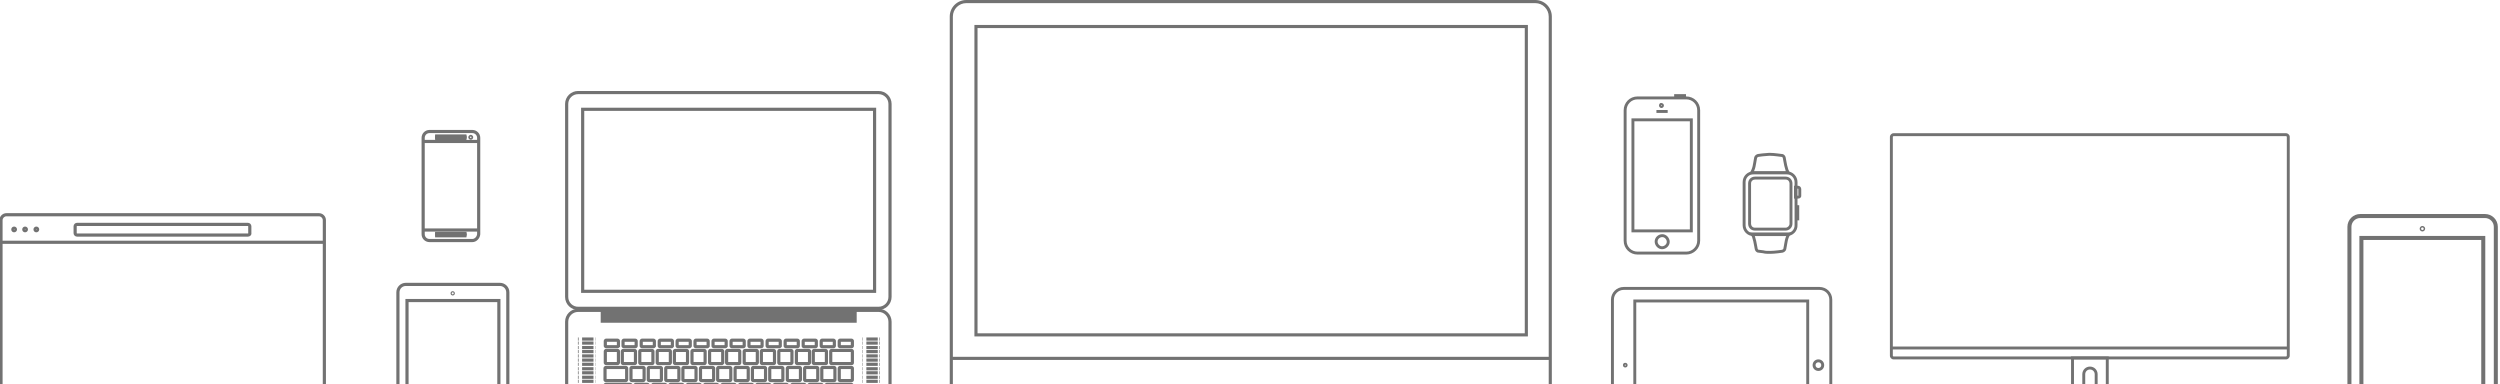 <svg width="800" height="123" viewBox="0 0 800 123" fill="none" xmlns="http://www.w3.org/2000/svg">
<g clip-path="url(#clip0)">
<path fill-rule="evenodd" clip-rule="evenodd" d="M309.219 1C306.861 1 304.919 2.902 304.919 5.3V127.234C304.919 129.591 306.821 131.533 309.219 131.533H491.335C493.743 131.533 495.67 129.539 495.589 127.298L495.589 127.289V5.3C495.589 2.942 493.686 1 491.289 1H309.219ZM303.919 5.3C303.919 2.344 306.315 0 309.219 0H491.289C494.245 0 496.589 2.396 496.589 5.3V127.271C496.686 130.103 494.277 132.533 491.335 132.533H309.219C306.263 132.533 303.919 130.137 303.919 127.234V5.3Z" fill="#727272"/>
<path fill-rule="evenodd" clip-rule="evenodd" d="M495.996 115.18H304.65V114.18H495.996V115.18Z" fill="#727272"/>
<path fill-rule="evenodd" clip-rule="evenodd" d="M311.811 7.984H488.927V107.657H311.811V7.984ZM312.811 8.984V106.657H487.927V8.984H312.811Z" fill="#727272"/>
<path fill-rule="evenodd" clip-rule="evenodd" d="M524.011 31.797C522.014 31.797 520.509 33.38 520.509 35.299V77.02C520.509 79.017 522.092 80.522 524.011 80.522H539.61C541.521 80.522 543.112 78.931 543.112 77.02V35.299C543.112 33.302 541.528 31.797 539.61 31.797H524.011ZM519.574 35.299C519.574 32.879 521.484 30.863 524.011 30.863H539.61C542.03 30.863 544.046 32.772 544.046 35.299V77.02C544.046 79.447 542.037 81.456 539.61 81.456H524.011C521.591 81.456 519.574 79.547 519.574 77.02V35.299Z" fill="#727272"/>
<path fill-rule="evenodd" clip-rule="evenodd" d="M522.067 37.878H541.692V74.349H522.067V37.878ZM523.001 38.812V73.415H540.758V38.812H523.001Z" fill="#727272"/>
<path fill-rule="evenodd" clip-rule="evenodd" d="M529.497 77.297C529.497 76.009 530.598 74.938 531.949 74.938C533.25 74.938 534.308 76.145 534.308 77.389C534.308 78.691 533.101 79.749 531.856 79.749C530.555 79.749 529.497 78.541 529.497 77.297ZM531.949 75.872C531.084 75.872 530.431 76.554 530.431 77.297C530.431 78.083 531.127 78.814 531.856 78.814C532.643 78.814 533.374 78.119 533.374 77.389C533.374 76.603 532.678 75.872 531.949 75.872Z" fill="#727272"/>
<path fill-rule="evenodd" clip-rule="evenodd" d="M533.656 36.135H530.056V35.201H533.656V36.135Z" fill="#727272"/>
<path fill-rule="evenodd" clip-rule="evenodd" d="M531.848 33.008C531.758 32.96 531.652 32.933 531.536 32.94C531.355 32.95 531.217 33.039 531.128 33.128C530.956 33.3 530.882 33.547 530.882 33.776C530.882 34.03 531.008 34.229 531.144 34.352C531.274 34.47 531.462 34.566 531.672 34.566C531.921 34.566 532.114 34.42 532.216 34.319C532.317 34.218 532.462 34.025 532.462 33.776C532.462 33.521 532.335 33.323 532.2 33.199C532.107 33.116 531.986 33.043 531.848 33.008ZM531.815 33.756C531.812 33.761 531.807 33.768 531.801 33.776C531.797 33.78 531.793 33.784 531.789 33.789C531.771 33.807 531.732 33.838 531.672 33.857C531.648 33.865 531.621 33.87 531.59 33.872C531.579 33.873 531.567 33.873 531.556 33.872C531.543 33.854 531.528 33.822 531.528 33.776C531.528 33.711 531.548 33.672 531.551 33.666C531.553 33.663 531.554 33.66 531.555 33.659C531.557 33.658 531.559 33.657 531.562 33.655C531.569 33.652 531.607 33.632 531.672 33.632C531.713 33.632 531.738 33.641 531.748 33.645C531.759 33.65 531.767 33.656 531.773 33.661C531.781 33.668 531.809 33.699 531.815 33.756ZM531.819 33.746C531.819 33.746 531.819 33.747 531.818 33.749C531.819 33.747 531.819 33.746 531.819 33.746ZM531.557 33.657C531.557 33.657 531.557 33.657 531.556 33.658L531.557 33.657ZM531.554 33.66C531.553 33.66 531.553 33.66 531.553 33.66L531.554 33.66Z" fill="#727272"/>
<path fill-rule="evenodd" clip-rule="evenodd" d="M539.518 31.058H535.733V30.124H539.518V31.058Z" fill="#727272"/>
<path fill-rule="evenodd" clip-rule="evenodd" d="M519.58 92.763C517.853 92.763 516.447 94.17 516.447 95.896V137.895C516.447 139.621 517.853 141.028 519.58 141.028H582.254C583.981 141.028 585.387 139.621 585.387 137.895V95.896C585.387 94.089 583.947 92.763 582.254 92.763H519.58ZM515.513 95.896C515.513 93.654 517.337 91.829 519.58 91.829H582.254C584.439 91.829 586.321 93.55 586.321 95.896V137.895C586.321 140.137 584.497 141.962 582.254 141.962H519.58C517.337 141.962 515.513 140.137 515.513 137.895V95.896Z" fill="#727272"/>
<path fill-rule="evenodd" clip-rule="evenodd" d="M522.667 95.845H578.937V137.808H522.667V95.845ZM523.601 96.779V136.874H578.003V96.779H523.601Z" fill="#727272"/>
<path fill-rule="evenodd" clip-rule="evenodd" d="M580.034 116.849C580.034 115.807 580.843 114.998 581.885 114.998C582.928 114.998 583.737 115.807 583.737 116.849C583.737 117.892 582.928 118.701 581.885 118.701C580.843 118.701 580.034 117.892 580.034 116.849ZM581.885 115.932C581.359 115.932 580.968 116.323 580.968 116.849C580.968 117.376 581.359 117.767 581.885 117.767C582.412 117.767 582.803 117.376 582.803 116.849C582.803 116.323 582.412 115.932 581.885 115.932Z" fill="#727272"/>
<path fill-rule="evenodd" clip-rule="evenodd" d="M519.511 116.334C519.688 116.132 519.932 116.105 520.088 116.105C520.252 116.105 520.461 116.147 520.626 116.311C520.79 116.476 520.832 116.685 520.832 116.849C520.832 117.014 520.79 117.223 520.626 117.387C520.461 117.552 520.252 117.593 520.088 117.593C519.923 117.593 519.714 117.552 519.55 117.387C519.385 117.223 519.344 117.014 519.344 116.849C519.344 116.749 519.348 116.52 519.511 116.334ZM520.275 116.838C520.27 116.816 520.255 116.772 520.21 116.727C520.155 116.672 520.102 116.662 520.088 116.66C520.088 116.66 520.088 116.66 520.088 116.66M520.088 116.66C520.074 116.662 520.02 116.672 519.965 116.727C519.91 116.782 519.9 116.835 519.898 116.849C519.9 116.863 519.91 116.917 519.965 116.972C520.012 117.019 520.058 117.033 520.079 117.038C520.081 117.037 520.084 117.036 520.087 117.035C520.087 117.035 520.087 117.035 520.088 117.035C520.118 117.026 520.169 117.001 520.214 116.949C520.248 116.911 520.264 116.873 520.272 116.849C520.273 116.845 520.274 116.841 520.275 116.838" fill="#727272"/>
<path fill-rule="evenodd" clip-rule="evenodd" d="M561.117 55.75C559.75 55.75 558.584 56.842 558.584 58.282V72.082C558.584 73.449 559.676 74.615 561.117 74.615H571.732C573.187 74.615 574.342 73.44 574.265 72.015L574.265 72.002V58.282C574.265 56.916 573.172 55.75 571.732 55.75H561.117ZM557.65 58.282C557.65 56.308 559.253 54.816 561.117 54.816H571.732C573.707 54.816 575.199 56.419 575.199 58.282V71.978C575.299 73.961 573.688 75.549 571.732 75.549H561.117C559.142 75.549 557.65 73.946 557.65 72.082V58.282Z" fill="#727272"/>
<path fill-rule="evenodd" clip-rule="evenodd" d="M561.578 57.457C560.897 57.457 560.338 57.957 560.338 58.698V71.62C560.338 72.302 560.837 72.861 561.578 72.861H571.409C572.066 72.861 572.649 72.248 572.649 71.62V58.698C572.649 58.016 572.15 57.457 571.409 57.457H561.578ZM559.404 58.698C559.404 57.408 560.414 56.523 561.578 56.523H571.409C572.699 56.523 573.583 57.534 573.583 58.698V71.62C573.583 72.747 572.598 73.795 571.409 73.795H561.578C560.289 73.795 559.404 72.785 559.404 71.62V58.698Z" fill="#727272"/>
<path fill-rule="evenodd" clip-rule="evenodd" d="M574.819 70.513V65.667H575.753V70.513H574.819Z" fill="#727272"/>
<path fill-rule="evenodd" clip-rule="evenodd" d="M574.08 59.431H575.332C575.913 59.431 576.399 59.917 576.399 60.498V62.348C576.449 62.646 576.413 62.97 576.187 63.222C575.957 63.477 575.626 63.549 575.332 63.549H574.08V59.431ZM575.014 60.365V62.615H575.332C575.41 62.615 575.458 62.605 575.483 62.597C575.483 62.597 575.484 62.596 575.484 62.596C575.486 62.577 575.485 62.54 575.474 62.482L575.465 62.436V60.498C575.465 60.471 575.453 60.437 575.423 60.407C575.392 60.377 575.358 60.365 575.332 60.365H575.014Z" fill="#727272"/>
<path fill-rule="evenodd" clip-rule="evenodd" d="M559.964 74.384H573.162L572.435 75.92C572.133 76.628 572.018 77.323 571.889 78.103C571.854 78.316 571.818 78.537 571.776 78.765L571.589 79.796L571.585 79.81C571.432 80.42 570.862 80.728 570.476 80.838L570.443 80.848L569.018 81.038L569.012 81.038C568.963 81.043 568.914 81.049 568.865 81.054C568.047 81.14 567.239 81.226 566.471 81.226C566.453 81.226 566.436 81.226 566.418 81.226C565.601 81.226 564.818 81.226 564.158 81.032L562.746 80.856C561.987 80.839 561.655 80.21 561.545 79.825L561.538 79.803L561.349 78.762C561.167 77.716 560.989 76.828 560.683 75.902L559.964 74.384ZM561.439 75.318L561.551 75.553L561.56 75.58C561.894 76.583 562.083 77.534 562.269 78.6L562.449 79.589C562.482 79.695 562.53 79.784 562.585 79.841C562.633 79.892 562.688 79.922 562.778 79.922H562.807L564.354 80.116L564.393 80.128C564.911 80.287 565.57 80.291 566.471 80.291C567.188 80.291 567.95 80.211 568.784 80.123C568.825 80.119 568.866 80.115 568.907 80.11L570.249 79.931C570.485 79.856 570.639 79.716 570.676 79.594L570.857 78.598C570.892 78.404 570.925 78.206 570.958 78.005C571.088 77.208 571.226 76.369 571.58 75.544L571.583 75.536L571.686 75.318H561.439Z" fill="#727272"/>
<path fill-rule="evenodd" clip-rule="evenodd" d="M566.174 48.908H566.194C567.101 48.908 567.956 49.004 568.74 49.096L568.744 49.096L570.195 49.278C570.954 49.295 571.286 49.923 571.396 50.308L571.403 50.33L571.592 51.372C571.774 52.418 571.952 53.306 572.258 54.231L572.978 55.75H559.779L560.506 54.214C560.808 53.506 560.923 52.81 561.052 52.031C561.087 51.817 561.123 51.597 561.165 51.368C561.165 51.368 561.165 51.368 561.165 51.368L561.352 50.338L561.356 50.323C561.509 49.713 562.079 49.406 562.465 49.295L562.498 49.286L563.928 49.095L566.174 48.908ZM566.213 49.842L564.029 50.024L562.692 50.202C562.456 50.277 562.302 50.418 562.265 50.539L562.084 51.535C562.049 51.73 562.016 51.928 561.983 52.128C561.853 52.925 561.715 53.764 561.362 54.59L561.358 54.598L561.255 54.816H571.502L571.39 54.58L571.381 54.553C571.047 53.55 570.858 52.6 570.672 51.534C570.672 51.533 570.672 51.533 570.672 51.532L570.492 50.545C570.459 50.439 570.411 50.35 570.356 50.292C570.308 50.242 570.253 50.211 570.163 50.211H570.134L568.631 50.023C568.631 50.023 568.63 50.023 568.63 50.023C567.851 49.932 567.052 49.843 566.213 49.842Z" fill="#727272"/>
<path fill-rule="evenodd" clip-rule="evenodd" d="M605.783 43.646C605.719 43.713 605.705 43.776 605.705 43.791V113.849C605.705 113.877 605.722 113.935 605.786 113.997C605.853 114.061 605.916 114.075 605.931 114.075H731.556C731.57 114.075 731.629 114.062 731.694 113.998C731.752 113.939 731.782 113.869 731.782 113.803V43.791C731.782 43.763 731.765 43.705 731.701 43.644C731.634 43.58 731.571 43.565 731.556 43.565H605.931C605.903 43.565 605.845 43.582 605.783 43.646ZM605.108 43.001C605.301 42.799 605.589 42.631 605.931 42.631H731.556C731.865 42.631 732.148 42.779 732.347 42.969C732.548 43.161 732.716 43.449 732.716 43.791V113.803C732.716 114.153 732.561 114.452 732.354 114.659C732.153 114.86 731.866 115.009 731.556 115.009H605.931C605.622 115.009 605.339 114.861 605.14 114.672C604.939 114.479 604.771 114.191 604.771 113.849V43.791C604.771 43.482 604.919 43.199 605.108 43.001Z" fill="#727272"/>
<path fill-rule="evenodd" clip-rule="evenodd" d="M732.156 111.824H605.331V110.89H732.156V111.824Z" fill="#727272"/>
<path fill-rule="evenodd" clip-rule="evenodd" d="M662.738 114.075H674.795V128.208H662.738V114.075ZM663.672 115.009V127.274H673.861V115.009H663.672Z" fill="#727272"/>
<path fill-rule="evenodd" clip-rule="evenodd" d="M668.79 118.239C667.94 118.239 667.272 118.907 667.272 119.757V122.757C667.272 123.607 667.94 124.274 668.79 124.274C669.523 124.274 670.224 123.628 670.307 122.736V119.757C670.307 118.907 669.639 118.239 668.79 118.239ZM666.338 119.757C666.338 118.391 667.424 117.305 668.79 117.305C670.155 117.305 671.241 118.391 671.241 119.757V122.776L671.24 122.796C671.13 124.11 670.082 125.208 668.79 125.208C667.424 125.208 666.338 124.122 666.338 122.757V119.757Z" fill="#727272"/>
<path fill-rule="evenodd" clip-rule="evenodd" d="M755.279 69.772C753.701 69.772 752.461 71.047 752.461 72.59V132.126C752.461 133.703 753.736 134.943 755.279 134.943H795.108C796.693 134.943 797.935 133.795 798.018 132.111V72.59C798.018 71.012 796.743 69.772 795.2 69.772H755.279ZM751.173 72.59C751.173 70.347 752.979 68.484 755.279 68.484H795.2C797.442 68.484 799.305 70.29 799.305 72.59V132.14L799.305 132.155C799.197 134.525 797.395 136.231 795.108 136.231H755.279C753.036 136.231 751.173 134.425 751.173 132.126V72.59Z" fill="#727272"/>
<path fill-rule="evenodd" clip-rule="evenodd" d="M755.004 75.499H795.29V129.447H755.004V75.499ZM756.292 76.787V128.159H794.003V76.787H756.292Z" fill="#727272"/>
<path fill-rule="evenodd" clip-rule="evenodd" d="M774.518 72.616C774.65 72.465 774.873 72.315 775.17 72.315C775.403 72.315 775.606 72.417 775.744 72.538C775.894 72.669 776.045 72.892 776.045 73.189C776.045 73.422 775.943 73.626 775.822 73.763C775.691 73.914 775.468 74.064 775.17 74.064C774.955 74.064 774.725 73.99 774.548 73.812C774.37 73.635 774.296 73.405 774.296 73.189C774.296 72.957 774.398 72.754 774.518 72.616ZM775.55 73.362C775.565 73.327 775.583 73.269 775.583 73.189C775.583 73.112 775.555 72.998 775.458 72.902C775.362 72.805 775.247 72.776 775.17 72.776C775.011 72.776 774.904 72.858 774.853 72.916C774.827 72.945 774.806 72.979 774.79 73.017C774.775 73.052 774.757 73.111 774.757 73.189C774.757 73.349 774.838 73.456 774.896 73.507C774.926 73.533 774.96 73.554 774.998 73.57C775.033 73.584 775.091 73.603 775.17 73.603C775.329 73.603 775.437 73.521 775.487 73.463C775.514 73.434 775.535 73.4 775.55 73.362Z" fill="#727272"/>
<path fill-rule="evenodd" clip-rule="evenodd" d="M129.872 91.511C128.727 91.511 127.841 92.432 127.841 93.543V138.402C127.841 139.547 128.762 140.433 129.872 140.433H159.963C161.084 140.433 162.031 139.495 161.995 138.419L161.994 138.411V93.543C161.994 92.398 161.074 91.511 159.963 91.511H129.872ZM126.826 93.543C126.826 91.884 128.155 90.497 129.872 90.497H159.963C161.622 90.497 163.009 91.826 163.009 93.543V138.394C163.06 140.083 161.609 141.448 159.963 141.448H129.872C128.213 141.448 126.826 140.119 126.826 138.402V93.543Z" fill="#727272"/>
<path fill-rule="evenodd" clip-rule="evenodd" d="M129.734 95.666H160.147V136.279H129.734V95.666ZM130.748 96.68V135.264H159.133V96.68H130.748Z" fill="#727272"/>
<path fill-rule="evenodd" clip-rule="evenodd" d="M144.338 93.414C144.48 93.243 144.68 93.174 144.871 93.174C145.083 93.174 145.251 93.274 145.357 93.38C145.463 93.486 145.563 93.654 145.563 93.866C145.563 94.077 145.463 94.245 145.357 94.351C145.251 94.457 145.083 94.557 144.871 94.557C144.66 94.557 144.492 94.457 144.386 94.351C144.28 94.245 144.18 94.077 144.18 93.866C144.18 93.744 144.209 93.568 144.338 93.414ZM145.117 94.063C145.188 93.978 145.194 93.895 145.194 93.866C145.194 93.747 145.14 93.671 145.103 93.634C145.067 93.597 144.99 93.543 144.871 93.543C144.753 93.543 144.676 93.597 144.64 93.634C144.603 93.67 144.549 93.747 144.549 93.866C144.549 93.984 144.603 94.061 144.64 94.097C144.676 94.134 144.753 94.188 144.871 94.188C144.924 94.188 145.032 94.165 145.117 94.063Z" fill="#727272"/>
<path fill-rule="evenodd" clip-rule="evenodd" d="M137.441 42.59C136.575 42.59 135.917 43.279 135.917 44.114V74.943C135.917 75.809 136.606 76.467 137.441 76.467H151.148C151.857 76.467 152.589 75.795 152.672 74.921V44.114C152.672 43.247 151.983 42.59 151.148 42.59H137.441ZM134.903 44.114C134.903 42.733 136 41.576 137.441 41.576H151.148C152.528 41.576 153.686 42.672 153.686 44.114V74.964L153.684 74.985C153.573 76.317 152.465 77.481 151.148 77.481H137.441C136.061 77.481 134.903 76.385 134.903 74.943V44.114Z" fill="#727272"/>
<path fill-rule="evenodd" clip-rule="evenodd" d="M152.994 45.775H135.456V44.76H152.994V45.775Z" fill="#727272"/>
<path fill-rule="evenodd" clip-rule="evenodd" d="M152.902 74.112H135.318V73.098H152.902V74.112Z" fill="#727272"/>
<path fill-rule="evenodd" clip-rule="evenodd" d="M150.331 43.222C150.396 43.19 150.506 43.145 150.64 43.145C150.82 43.145 150.998 43.22 151.13 43.325C151.279 43.444 151.425 43.648 151.425 43.929C151.425 44.109 151.35 44.287 151.244 44.419C151.126 44.567 150.921 44.713 150.64 44.713C150.461 44.713 150.283 44.639 150.151 44.533C150.002 44.414 149.856 44.21 149.856 43.929C149.856 43.648 150.028 43.452 150.128 43.362C150.188 43.307 150.258 43.259 150.331 43.222ZM150.833 44.081C150.845 44.06 150.871 44.007 150.871 43.929C150.871 43.833 150.817 43.767 150.784 43.741C150.769 43.729 150.754 43.721 150.739 43.715C150.727 43.71 150.694 43.699 150.64 43.699C150.544 43.699 150.478 43.752 150.452 43.785C150.44 43.8 150.432 43.815 150.426 43.831C150.422 43.843 150.41 43.876 150.41 43.929C150.41 44.025 150.464 44.091 150.497 44.117C150.512 44.13 150.527 44.138 150.542 44.143C150.554 44.148 150.587 44.159 150.64 44.159C150.69 44.159 150.726 44.151 150.744 44.145C150.764 44.139 150.778 44.133 150.785 44.13C150.798 44.123 150.804 44.118 150.807 44.116C150.809 44.114 150.82 44.103 150.833 44.081Z" fill="#727272"/>
<path fill-rule="evenodd" clip-rule="evenodd" d="M149.256 44.021H139.241V43.007H149.256V44.021Z" fill="#727272"/>
<path fill-rule="evenodd" clip-rule="evenodd" d="M149.256 44.298H139.241V43.283H149.256V44.298Z" fill="#727272"/>
<path fill-rule="evenodd" clip-rule="evenodd" d="M149.256 44.529H139.241V43.514H149.256V44.529Z" fill="#727272"/>
<path fill-rule="evenodd" clip-rule="evenodd" d="M149.256 44.805H139.241V43.791H149.256V44.805Z" fill="#727272"/>
<path fill-rule="evenodd" clip-rule="evenodd" d="M149.256 75.174H139.241V74.159H149.256V75.174Z" fill="#727272"/>
<path fill-rule="evenodd" clip-rule="evenodd" d="M149.256 75.358H139.241V74.344H149.256V75.358Z" fill="#727272"/>
<path fill-rule="evenodd" clip-rule="evenodd" d="M149.256 75.681H139.241V74.667H149.256V75.681Z" fill="#727272"/>
<path fill-rule="evenodd" clip-rule="evenodd" d="M149.256 75.958H139.241V74.944H149.256V75.958Z" fill="#727272"/>
<path fill-rule="evenodd" clip-rule="evenodd" d="M184.978 30.129C183.269 30.129 181.839 31.521 181.839 33.268V95.019C181.839 96.808 183.306 98.239 185.14 98.159L185.151 98.158H281.159C282.867 98.158 284.297 96.766 284.297 95.019V33.268C284.297 31.559 282.905 30.129 281.159 30.129H184.978ZM180.824 33.268C180.824 30.953 182.717 29.115 184.978 29.115H281.159C283.473 29.115 285.312 31.008 285.312 33.268V95.019C285.312 97.334 283.419 99.172 281.159 99.172H185.173C182.766 99.271 180.824 97.381 180.824 95.019V33.268Z" fill="#727272"/>
<path fill-rule="evenodd" clip-rule="evenodd" d="M185.947 34.468H280.373V93.727H185.947V34.468ZM186.962 35.483V92.712H279.359V35.483H186.962Z" fill="#727272"/>
<path fill-rule="evenodd" clip-rule="evenodd" d="M274.143 103.279H192.224V99.221H274.143V103.279Z" fill="#727272"/>
<path fill-rule="evenodd" clip-rule="evenodd" d="M184.978 99.819C183.269 99.819 181.839 101.211 181.839 102.957V164.617C181.839 166.343 183.294 167.756 185.162 167.756H281.158C282.867 167.756 284.297 166.363 284.297 164.617V102.957C284.297 101.249 282.905 99.819 281.158 99.819H184.978ZM180.824 102.957C180.824 100.643 182.717 98.804 184.978 98.804H281.158C283.473 98.804 285.312 100.697 285.312 102.957V164.617C285.312 166.932 283.419 168.77 281.158 168.77H185.162C182.784 168.77 180.824 166.952 180.824 164.617V102.957Z" fill="#727272"/>
<path fill-rule="evenodd" clip-rule="evenodd" d="M194.207 109.372V110.435H197.393V109.372H194.207ZM193.374 108.652C193.492 108.504 193.696 108.358 193.977 108.358H197.623C197.803 108.358 197.981 108.432 198.113 108.538C198.261 108.657 198.407 108.861 198.407 109.142V111.024L198.177 111.14C198.175 111.141 198.174 111.143 198.173 111.144C198.166 111.152 198.156 111.164 198.141 111.181C198.117 111.208 198.067 111.263 198.005 111.312C197.948 111.356 197.814 111.449 197.623 111.449H193.977C193.798 111.449 193.62 111.374 193.487 111.269C193.339 111.15 193.193 110.946 193.193 110.665V109.142C193.193 108.962 193.268 108.784 193.374 108.652ZM198.195 111.12C198.2 111.115 198.2 111.115 198.195 111.12V111.12Z" fill="#727272"/>
<path fill-rule="evenodd" clip-rule="evenodd" d="M194.207 112.649V115.834H197.393V112.649H194.207ZM193.374 111.929C193.492 111.781 193.696 111.635 193.977 111.635H197.623C197.803 111.635 197.981 111.709 198.113 111.815C198.261 111.934 198.407 112.138 198.407 112.419V116.184L198.354 116.292C198.296 116.408 198.221 116.531 198.12 116.631C198.019 116.732 197.851 116.849 197.623 116.849H193.977C193.798 116.849 193.62 116.774 193.487 116.668C193.339 116.55 193.193 116.346 193.193 116.065V112.419C193.193 112.239 193.268 112.061 193.374 111.929Z" fill="#727272"/>
<path fill-rule="evenodd" clip-rule="evenodd" d="M199.653 112.649V115.834H202.839V112.649H199.653ZM198.82 111.929C198.938 111.781 199.142 111.635 199.423 111.635H203.069C203.249 111.635 203.427 111.709 203.559 111.815C203.707 111.934 203.853 112.138 203.853 112.419V116.018C203.893 116.295 203.769 116.528 203.594 116.668C203.431 116.798 203.233 116.849 203.069 116.849H199.423C199.244 116.849 199.066 116.774 198.933 116.668C198.785 116.55 198.639 116.346 198.639 116.065V112.419C198.639 112.239 198.714 112.061 198.82 111.929Z" fill="#727272"/>
<path fill-rule="evenodd" clip-rule="evenodd" d="M202.423 118.095V121.28H205.608V118.095H202.423ZM201.589 117.375C201.707 117.227 201.911 117.081 202.192 117.081H205.838C206.018 117.081 206.196 117.155 206.328 117.261C206.476 117.38 206.622 117.584 206.622 117.865V121.63L206.569 121.737C206.511 121.854 206.436 121.977 206.335 122.077C206.234 122.178 206.066 122.295 205.838 122.295H202.192C202.013 122.295 201.835 122.22 201.702 122.114C201.554 121.996 201.408 121.791 201.408 121.511V117.865C201.408 117.685 201.483 117.507 201.589 117.375Z" fill="#727272"/>
<path fill-rule="evenodd" clip-rule="evenodd" d="M203.715 123.495V126.68H206.9V123.495H203.715ZM202.881 122.775C202.999 122.626 203.204 122.48 203.485 122.48H207.131C207.31 122.48 207.488 122.555 207.621 122.661C207.769 122.779 207.915 122.984 207.915 123.264V126.91C207.915 127.07 207.887 127.329 207.672 127.517C207.474 127.691 207.232 127.694 207.131 127.694H203.485C203.305 127.694 203.127 127.62 202.995 127.514C202.847 127.396 202.701 127.191 202.701 126.91V123.264C202.701 123.085 202.775 122.907 202.881 122.775Z" fill="#727272"/>
<path fill-rule="evenodd" clip-rule="evenodd" d="M194.115 123.495V126.68H201.408V123.495H194.115ZM201.397 126.83C201.397 126.83 201.397 126.83 201.397 126.829L201.397 126.83ZM193.281 122.775C193.4 122.626 193.604 122.48 193.885 122.48H201.639C201.818 122.48 201.996 122.555 202.128 122.661C202.277 122.779 202.423 122.984 202.423 123.264V127.008L202.386 127.099C202.342 127.209 202.281 127.353 202.185 127.465C202.127 127.533 202.049 127.599 201.944 127.644C201.843 127.687 201.749 127.694 201.685 127.694H193.885C193.705 127.694 193.527 127.62 193.395 127.514C193.247 127.396 193.101 127.191 193.101 126.91V123.264C193.101 123.085 193.176 122.907 193.281 122.775Z" fill="#727272"/>
<path fill-rule="evenodd" clip-rule="evenodd" d="M209.345 123.495V126.68H212.531V123.495H209.345ZM208.511 122.775C208.63 122.626 208.834 122.48 209.115 122.48H212.761C212.941 122.48 213.119 122.555 213.251 122.661C213.399 122.779 213.545 122.984 213.545 123.264V126.91C213.545 127.185 213.424 127.412 213.225 127.551C213.056 127.669 212.874 127.694 212.761 127.694H209.115C208.936 127.694 208.757 127.62 208.625 127.514C208.477 127.396 208.331 127.191 208.331 126.91V123.264C208.331 123.085 208.406 122.907 208.511 122.775Z" fill="#727272"/>
<path fill-rule="evenodd" clip-rule="evenodd" d="M214.837 123.495V126.68H218.023V123.495H214.837ZM218.022 126.933C218.022 126.933 218.022 126.931 218.023 126.927C218.022 126.931 218.022 126.933 218.022 126.933ZM218.299 126.68C218.307 126.68 218.307 126.68 218.299 126.68H218.299ZM214.004 122.774C214.122 122.626 214.326 122.48 214.607 122.48H218.253C218.433 122.48 218.611 122.555 218.743 122.661C218.891 122.779 219.037 122.984 219.037 123.264V126.91C219.037 127.072 219.009 127.311 218.825 127.494C218.638 127.682 218.405 127.694 218.299 127.694H214.607C214.428 127.694 214.25 127.62 214.117 127.514C213.969 127.396 213.823 127.191 213.823 126.91V123.264C213.823 123.085 213.898 122.907 214.004 122.774Z" fill="#727272"/>
<path fill-rule="evenodd" clip-rule="evenodd" d="M220.422 123.495V126.68H223.607V123.495H220.422ZM219.588 122.775C219.707 122.626 219.911 122.48 220.192 122.48H223.838C224.017 122.48 224.195 122.555 224.328 122.661C224.476 122.779 224.622 122.984 224.622 123.264V126.91C224.622 127.185 224.5 127.412 224.302 127.551C224.132 127.669 223.95 127.694 223.838 127.694H220.192C220.012 127.694 219.834 127.62 219.702 127.514C219.554 127.396 219.408 127.191 219.408 126.91V123.264C219.408 123.085 219.482 122.907 219.588 122.775Z" fill="#727272"/>
<path fill-rule="evenodd" clip-rule="evenodd" d="M225.96 123.495V126.68H229.146V123.495H225.96ZM229.144 126.934C229.144 126.934 229.145 126.932 229.145 126.929C229.145 126.933 229.145 126.934 229.144 126.934ZM225.126 122.775C225.245 122.626 225.449 122.48 225.73 122.48H229.376C229.556 122.48 229.734 122.555 229.866 122.661C230.014 122.779 230.16 122.984 230.16 123.264V126.91C230.16 127.077 230.129 127.291 229.98 127.465C229.814 127.659 229.598 127.694 229.468 127.694H225.73C225.55 127.694 225.372 127.62 225.24 127.514C225.092 127.396 224.946 127.191 224.946 126.91V123.264C224.946 123.085 225.02 122.907 225.126 122.775Z" fill="#727272"/>
<path fill-rule="evenodd" clip-rule="evenodd" d="M231.544 123.495V126.68H234.73V123.495H231.544ZM230.711 122.775C230.829 122.626 231.033 122.48 231.314 122.48H234.96C235.14 122.48 235.318 122.555 235.45 122.661C235.598 122.779 235.744 122.984 235.744 123.264V126.91C235.744 127.07 235.717 127.329 235.502 127.517C235.304 127.691 235.062 127.694 234.96 127.694H231.314C231.135 127.694 230.957 127.62 230.824 127.514C230.676 127.396 230.53 127.191 230.53 126.91V123.264C230.53 123.085 230.605 122.907 230.711 122.775Z" fill="#727272"/>
<path fill-rule="evenodd" clip-rule="evenodd" d="M237.129 123.495V126.68H240.314V123.495H237.129ZM236.295 122.774C236.414 122.626 236.618 122.48 236.899 122.48H240.545C240.724 122.48 240.902 122.555 241.035 122.661C241.183 122.779 241.329 122.984 241.329 123.264V126.961L241.319 127.01C241.277 127.218 241.18 127.405 241.012 127.536C240.849 127.662 240.672 127.694 240.545 127.694H236.899C236.719 127.694 236.541 127.62 236.409 127.514C236.261 127.396 236.115 127.191 236.115 126.91V123.264C236.115 123.085 236.189 122.907 236.295 122.774Z" fill="#727272"/>
<path fill-rule="evenodd" clip-rule="evenodd" d="M242.667 123.495V126.68H245.853V123.495H242.667ZM246.084 126.68C246.085 126.68 246.086 126.68 246.086 126.68L246.084 126.68ZM241.833 122.774C241.952 122.626 242.156 122.48 242.437 122.48H246.083C246.263 122.48 246.441 122.555 246.573 122.661C246.721 122.779 246.867 122.984 246.867 123.264V126.961L246.857 127.01C246.826 127.168 246.76 127.368 246.59 127.517C246.408 127.676 246.201 127.694 246.083 127.694H242.437C242.257 127.694 242.079 127.62 241.947 127.514C241.799 127.396 241.653 127.191 241.653 126.91V123.264C241.653 123.085 241.728 122.907 241.833 122.774Z" fill="#727272"/>
<path fill-rule="evenodd" clip-rule="evenodd" d="M248.252 123.495V126.68H251.437V123.495H248.252ZM247.418 122.775C247.536 122.626 247.741 122.48 248.021 122.48H251.667C251.847 122.48 252.025 122.555 252.157 122.661C252.306 122.779 252.451 122.984 252.451 123.264V127.008L252.415 127.099C252.355 127.248 252.272 127.401 252.14 127.517C251.986 127.651 251.815 127.694 251.667 127.694H248.021C247.842 127.694 247.664 127.62 247.531 127.514C247.383 127.396 247.237 127.191 247.237 126.91V123.264C247.237 123.085 247.312 122.907 247.418 122.775Z" fill="#727272"/>
<path fill-rule="evenodd" clip-rule="evenodd" d="M253.882 123.495V126.68H257.068V123.495H253.882ZM253.048 122.775C253.167 122.626 253.371 122.48 253.652 122.48H257.298C257.478 122.48 257.656 122.555 257.788 122.661C257.936 122.779 258.082 122.984 258.082 123.264V127.008L258.046 127.099C257.986 127.248 257.903 127.401 257.77 127.517C257.617 127.651 257.446 127.694 257.298 127.694H253.652C253.472 127.694 253.294 127.62 253.162 127.514C253.014 127.396 252.868 127.191 252.868 126.91V123.264C252.868 123.085 252.942 122.907 253.048 122.775Z" fill="#727272"/>
<path fill-rule="evenodd" clip-rule="evenodd" d="M259.374 123.495V126.68H262.56V123.495H259.374ZM262.791 126.68C262.792 126.68 262.793 126.68 262.793 126.68L262.791 126.68ZM258.54 122.774C258.659 122.626 258.863 122.48 259.144 122.48H262.79C262.97 122.48 263.148 122.555 263.28 122.661C263.428 122.779 263.574 122.984 263.574 123.264V126.961L263.564 127.01C263.533 127.168 263.467 127.368 263.297 127.517C263.115 127.676 262.908 127.694 262.79 127.694H259.144C258.964 127.694 258.786 127.62 258.654 127.514C258.506 127.396 258.36 127.191 258.36 126.91V123.264C258.36 123.085 258.435 122.907 258.54 122.774Z" fill="#727272"/>
<path fill-rule="evenodd" clip-rule="evenodd" d="M264.866 123.495V126.68H272.159V123.495H264.866ZM272.202 127.115C272.202 127.115 272.201 127.114 272.201 127.112C272.201 127.114 272.202 127.115 272.202 127.115ZM264.032 122.775C264.151 122.626 264.355 122.48 264.636 122.48H272.39C272.569 122.48 272.747 122.555 272.88 122.661C273.028 122.779 273.174 122.984 273.174 123.264V126.826C273.193 126.891 273.208 126.968 273.208 127.051C273.208 127.208 273.152 127.384 273.001 127.517C272.874 127.628 272.73 127.662 272.649 127.676C272.559 127.692 272.468 127.694 272.39 127.694H264.636C264.456 127.694 264.278 127.62 264.146 127.514C263.998 127.396 263.852 127.191 263.852 126.91V123.264C263.852 123.085 263.927 122.907 264.032 122.775Z" fill="#727272"/>
<path fill-rule="evenodd" clip-rule="evenodd" d="M194.115 118.095V121.28H200.024V118.095H194.115ZM193.281 117.375C193.4 117.227 193.604 117.081 193.885 117.081H200.254C200.434 117.081 200.612 117.155 200.744 117.261C200.892 117.379 201.038 117.584 201.038 117.865V121.573L201.023 121.634C200.934 121.989 200.631 122.295 200.254 122.295H193.885C193.705 122.295 193.527 122.22 193.395 122.114C193.247 121.996 193.101 121.791 193.101 121.511V117.865C193.101 117.685 193.176 117.507 193.281 117.375Z" fill="#727272"/>
<path fill-rule="evenodd" clip-rule="evenodd" d="M207.961 118.095V121.28H211.146V118.095H207.961ZM207.127 117.375C207.245 117.227 207.45 117.081 207.731 117.081H211.377C211.556 117.081 211.734 117.155 211.866 117.261C212.015 117.38 212.161 117.584 212.161 117.865V121.511C212.161 121.681 212.118 121.902 211.943 122.077C211.768 122.252 211.547 122.295 211.377 122.295H207.731C207.551 122.295 207.373 122.22 207.241 122.114C207.092 121.996 206.947 121.791 206.947 121.511V117.865C206.947 117.685 207.021 117.507 207.127 117.375Z" fill="#727272"/>
<path fill-rule="evenodd" clip-rule="evenodd" d="M213.545 118.095V121.28H216.731V118.095H213.545ZM216.7 121.384C216.7 121.385 216.7 121.385 216.701 121.384C216.701 121.384 216.701 121.384 216.7 121.384ZM212.711 117.375C212.83 117.227 213.034 117.081 213.315 117.081H216.961C217.141 117.081 217.319 117.155 217.451 117.261C217.599 117.38 217.745 117.584 217.745 117.865V121.68L217.644 121.815C217.621 121.845 217.602 121.871 217.583 121.898C217.575 121.908 217.567 121.919 217.559 121.931C217.534 121.965 217.5 122.01 217.464 122.052C217.387 122.14 217.224 122.295 216.961 122.295H213.315C213.135 122.295 212.957 122.22 212.825 122.114C212.677 121.996 212.531 121.791 212.531 121.511V117.865C212.531 117.685 212.605 117.507 212.711 117.375Z" fill="#727272"/>
<path fill-rule="evenodd" clip-rule="evenodd" d="M219.037 118.095V121.28H222.223V118.095H219.037ZM218.203 117.375C218.322 117.227 218.526 117.081 218.807 117.081H222.453C222.633 117.081 222.811 117.155 222.943 117.261C223.091 117.38 223.237 117.584 223.237 117.865V121.511C223.237 121.681 223.194 121.902 223.019 122.077C222.845 122.252 222.624 122.295 222.453 122.295H218.807C218.627 122.295 218.449 122.22 218.317 122.114C218.169 121.996 218.023 121.791 218.023 121.511V117.865C218.023 117.685 218.098 117.507 218.203 117.375Z" fill="#727272"/>
<path fill-rule="evenodd" clip-rule="evenodd" d="M224.668 118.095V121.28H227.853V118.095H224.668ZM223.834 117.375C223.953 117.226 224.157 117.081 224.438 117.081H228.084C228.263 117.081 228.441 117.155 228.573 117.261C228.722 117.379 228.868 117.584 228.868 117.865V121.573L228.853 121.634C228.764 121.989 228.461 122.295 228.084 122.295H224.438C224.258 122.295 224.08 122.22 223.948 122.114C223.8 121.996 223.654 121.791 223.654 121.511V117.865C223.654 117.685 223.728 117.507 223.834 117.375Z" fill="#727272"/>
<path fill-rule="evenodd" clip-rule="evenodd" d="M230.16 118.095V121.28H233.345V118.095H230.16ZM229.326 117.375C229.445 117.227 229.649 117.081 229.93 117.081H233.576C233.755 117.081 233.933 117.155 234.066 117.261C234.214 117.38 234.36 117.584 234.36 117.865V121.573L234.345 121.634C234.309 121.777 234.242 121.943 234.107 122.077C233.96 122.224 233.77 122.295 233.576 122.295H229.93C229.75 122.295 229.572 122.22 229.44 122.114C229.292 121.996 229.146 121.791 229.146 121.511V117.865C229.146 117.685 229.22 117.507 229.326 117.375Z" fill="#727272"/>
<path fill-rule="evenodd" clip-rule="evenodd" d="M235.744 118.095V121.28H238.93V118.095H235.744ZM234.91 117.375C235.029 117.226 235.233 117.081 235.514 117.081H239.16C239.34 117.081 239.518 117.155 239.65 117.261C239.798 117.379 239.944 117.584 239.944 117.865V121.63L239.891 121.737C239.833 121.854 239.758 121.977 239.657 122.077C239.556 122.178 239.388 122.295 239.16 122.295H235.514C235.334 122.295 235.156 122.22 235.024 122.114C234.876 121.996 234.73 121.791 234.73 121.511V117.865C234.73 117.685 234.805 117.507 234.91 117.375Z" fill="#727272"/>
<path fill-rule="evenodd" clip-rule="evenodd" d="M241.283 118.095V121.28H244.468V118.095H241.283ZM240.449 117.375C240.567 117.226 240.772 117.081 241.052 117.081H244.698C244.878 117.081 245.056 117.155 245.188 117.261C245.336 117.379 245.482 117.584 245.482 117.865V121.573L245.466 121.637C245.445 121.723 245.4 121.905 245.27 122.052C245.102 122.244 244.881 122.295 244.698 122.295H241.052C240.873 122.295 240.695 122.22 240.563 122.114C240.414 121.996 240.268 121.791 240.268 121.511V117.865C240.268 117.685 240.343 117.507 240.449 117.375Z" fill="#727272"/>
<path fill-rule="evenodd" clip-rule="evenodd" d="M246.821 118.095V121.28H250.006V118.095H246.821ZM245.987 117.375C246.106 117.226 246.31 117.081 246.591 117.081H250.237C250.416 117.081 250.594 117.155 250.726 117.261C250.875 117.379 251.021 117.584 251.021 117.865V121.465C251.067 121.789 250.875 122.02 250.725 122.128C250.583 122.232 250.399 122.295 250.237 122.295H246.591C246.411 122.295 246.233 122.22 246.101 122.114C245.953 121.996 245.807 121.791 245.807 121.511V117.865C245.807 117.685 245.881 117.507 245.987 117.375Z" fill="#727272"/>
<path fill-rule="evenodd" clip-rule="evenodd" d="M252.451 118.095V121.28H255.637V118.095H252.451ZM251.617 117.375C251.736 117.226 251.94 117.081 252.221 117.081H255.867C256.047 117.081 256.225 117.155 256.357 117.261C256.505 117.379 256.651 117.584 256.651 117.865V121.63L256.598 121.737C256.54 121.854 256.465 121.977 256.364 122.077C256.263 122.178 256.095 122.295 255.867 122.295H252.221C252.042 122.295 251.863 122.22 251.731 122.114C251.583 121.996 251.437 121.791 251.437 121.511V117.865C251.437 117.685 251.512 117.507 251.617 117.375Z" fill="#727272"/>
<path fill-rule="evenodd" clip-rule="evenodd" d="M257.99 118.095V121.28H261.175V118.095H257.99ZM257.156 117.375C257.274 117.226 257.479 117.081 257.759 117.081H261.405C261.585 117.081 261.763 117.155 261.895 117.261C262.043 117.379 262.189 117.584 262.189 117.865V121.573L262.174 121.634C262.085 121.989 261.783 122.295 261.405 122.295H257.759C257.58 122.295 257.402 122.22 257.27 122.114C257.121 121.996 256.975 121.791 256.975 121.511V117.865C256.975 117.685 257.05 117.507 257.156 117.375Z" fill="#727272"/>
<path fill-rule="evenodd" clip-rule="evenodd" d="M263.482 118.095V121.28H266.667V118.095H263.482ZM262.648 117.375C262.766 117.227 262.971 117.081 263.252 117.081H266.898C267.077 117.081 267.255 117.155 267.387 117.261C267.536 117.38 267.682 117.584 267.682 117.865V121.511C267.682 121.681 267.639 121.902 267.464 122.077C267.289 122.252 267.068 122.295 266.898 122.295H263.252C263.072 122.295 262.894 122.22 262.762 122.114C262.613 121.996 262.467 121.791 262.467 121.511V117.865C262.467 117.685 262.542 117.507 262.648 117.375Z" fill="#727272"/>
<path fill-rule="evenodd" clip-rule="evenodd" d="M269.066 118.095V121.28H272.252V118.095H269.066ZM268.232 117.375C268.351 117.226 268.555 117.081 268.836 117.081H272.482C272.662 117.081 272.84 117.155 272.972 117.261C273.12 117.379 273.266 117.584 273.266 117.865V121.511C273.266 121.681 273.223 121.902 273.048 122.077C272.873 122.252 272.652 122.295 272.482 122.295H268.836C268.656 122.295 268.478 122.22 268.346 122.114C268.198 121.996 268.052 121.791 268.052 121.511V117.865C268.052 117.685 268.126 117.507 268.232 117.375Z" fill="#727272"/>
<path fill-rule="evenodd" clip-rule="evenodd" d="M205.238 112.649V115.834H208.423V112.649H205.238ZM204.404 111.929C204.522 111.781 204.727 111.635 205.008 111.635H208.654C208.833 111.635 209.011 111.709 209.143 111.815C209.292 111.934 209.438 112.138 209.438 112.419V116.065C209.438 116.235 209.395 116.456 209.22 116.631C209.045 116.806 208.824 116.849 208.654 116.849H205.008C204.828 116.849 204.65 116.774 204.518 116.668C204.369 116.55 204.223 116.346 204.223 116.065V112.419C204.223 112.239 204.298 112.061 204.404 111.929Z" fill="#727272"/>
<path fill-rule="evenodd" clip-rule="evenodd" d="M210.822 112.649V115.834H214.008V112.649H210.822ZM209.988 111.929C210.107 111.781 210.311 111.635 210.592 111.635H214.238C214.418 111.635 214.596 111.709 214.728 111.815C214.876 111.934 215.022 112.138 215.022 112.419V116.127L215.007 116.188C214.918 116.543 214.615 116.849 214.238 116.849H210.592C210.412 116.849 210.234 116.774 210.102 116.668C209.954 116.55 209.808 116.346 209.808 116.065V112.419C209.808 112.239 209.883 112.061 209.988 111.929Z" fill="#727272"/>
<path fill-rule="evenodd" clip-rule="evenodd" d="M216.314 112.649V115.834H219.5V112.649H216.314ZM215.48 111.929C215.599 111.781 215.803 111.635 216.084 111.635H219.73C219.91 111.635 220.088 111.709 220.22 111.815C220.368 111.934 220.514 112.138 220.514 112.419V116.065C220.514 116.385 220.32 116.849 219.822 116.849H216.084C215.904 116.849 215.726 116.774 215.594 116.668C215.446 116.55 215.3 116.346 215.3 116.065V112.419C215.3 112.239 215.375 112.061 215.48 111.929Z" fill="#727272"/>
<path fill-rule="evenodd" clip-rule="evenodd" d="M221.945 112.649V115.834H225.13V112.649H221.945ZM221.111 111.929C221.23 111.781 221.434 111.635 221.715 111.635H225.361C225.54 111.635 225.718 111.709 225.851 111.815C225.999 111.934 226.145 112.138 226.145 112.419V116.065C226.145 116.235 226.102 116.456 225.927 116.631C225.752 116.806 225.531 116.849 225.361 116.849H221.715C221.535 116.849 221.357 116.774 221.225 116.668C221.077 116.55 220.931 116.346 220.931 116.065V112.419C220.931 112.239 221.005 112.061 221.111 111.929Z" fill="#727272"/>
<path fill-rule="evenodd" clip-rule="evenodd" d="M227.575 112.649V115.834H230.761V112.649H227.575ZM226.742 111.929C226.86 111.781 227.064 111.635 227.345 111.635H230.991C231.171 111.635 231.349 111.709 231.481 111.815C231.629 111.934 231.775 112.138 231.775 112.419V116.234L231.674 116.369C231.599 116.468 231.525 116.56 231.454 116.631C231.419 116.666 231.372 116.709 231.316 116.746C231.273 116.775 231.155 116.849 230.991 116.849H227.345C227.166 116.849 226.988 116.774 226.855 116.668C226.707 116.55 226.561 116.346 226.561 116.065V112.419C226.561 112.239 226.636 112.061 226.742 111.929Z" fill="#727272"/>
<path fill-rule="evenodd" clip-rule="evenodd" d="M233.021 112.649V115.834H236.207V112.649H233.021ZM232.187 111.929C232.306 111.781 232.51 111.635 232.791 111.635H236.437C236.617 111.635 236.795 111.709 236.927 111.815C237.075 111.934 237.221 112.138 237.221 112.419V116.065C237.221 116.235 237.178 116.456 237.004 116.631C236.829 116.806 236.608 116.849 236.437 116.849H232.791C232.612 116.849 232.433 116.774 232.301 116.668C232.153 116.55 232.007 116.346 232.007 116.065V112.419C232.007 112.239 232.082 112.061 232.187 111.929Z" fill="#727272"/>
<path fill-rule="evenodd" clip-rule="evenodd" d="M238.652 112.649V115.834H241.837V112.649H238.652ZM237.818 111.929C237.937 111.781 238.141 111.635 238.422 111.635H242.068C242.247 111.635 242.425 111.709 242.558 111.815C242.706 111.934 242.852 112.138 242.852 112.419V116.184L242.798 116.292C242.74 116.408 242.665 116.531 242.565 116.631C242.463 116.732 242.296 116.849 242.068 116.849H238.422C238.242 116.849 238.064 116.774 237.932 116.668C237.784 116.55 237.638 116.346 237.638 116.065V112.419C237.638 112.239 237.712 112.061 237.818 111.929Z" fill="#727272"/>
<path fill-rule="evenodd" clip-rule="evenodd" d="M244.144 112.649V115.834H247.33V112.649H244.144ZM243.31 111.929C243.429 111.781 243.633 111.635 243.914 111.635H247.56C247.739 111.635 247.918 111.709 248.05 111.815C248.198 111.934 248.344 112.138 248.344 112.419V116.065C248.344 116.235 248.301 116.456 248.126 116.631C247.951 116.806 247.73 116.849 247.56 116.849H243.914C243.734 116.849 243.556 116.774 243.424 116.668C243.276 116.55 243.13 116.346 243.13 116.065V112.419C243.13 112.239 243.204 112.061 243.31 111.929Z" fill="#727272"/>
<path fill-rule="evenodd" clip-rule="evenodd" d="M249.728 112.649V115.834H252.914V112.649H249.728ZM248.895 111.929C249.013 111.781 249.217 111.635 249.498 111.635H253.144C253.324 111.635 253.502 111.709 253.634 111.815C253.782 111.934 253.928 112.138 253.928 112.419V116.184L253.875 116.292C253.817 116.408 253.742 116.531 253.641 116.631C253.54 116.732 253.372 116.849 253.144 116.849H249.498C249.319 116.849 249.141 116.774 249.008 116.668C248.86 116.55 248.714 116.346 248.714 116.065V112.419C248.714 112.239 248.789 112.061 248.895 111.929Z" fill="#727272"/>
<path fill-rule="evenodd" clip-rule="evenodd" d="M255.359 112.649V115.834H258.545V112.649H255.359ZM254.525 111.929C254.644 111.781 254.848 111.635 255.129 111.635H258.775C258.954 111.635 259.132 111.709 259.265 111.815C259.413 111.934 259.559 112.138 259.559 112.419V116.234L259.457 116.369C259.383 116.468 259.308 116.56 259.237 116.631C259.202 116.666 259.155 116.709 259.099 116.746C259.057 116.775 258.939 116.849 258.775 116.849H255.129C254.949 116.849 254.771 116.774 254.639 116.668C254.491 116.55 254.345 116.346 254.345 116.065V112.419C254.345 112.239 254.419 112.061 254.525 111.929Z" fill="#727272"/>
<path fill-rule="evenodd" clip-rule="evenodd" d="M260.759 112.649V115.834H263.944V112.649H260.759ZM259.925 111.929C260.043 111.781 260.248 111.635 260.529 111.635H264.175C264.354 111.635 264.532 111.709 264.664 111.815C264.813 111.934 264.959 112.138 264.959 112.419V115.977C264.984 116.071 264.993 116.177 264.97 116.289C264.934 116.462 264.834 116.588 264.734 116.668C264.552 116.814 264.328 116.849 264.175 116.849H260.529C260.349 116.849 260.171 116.774 260.039 116.668C259.89 116.55 259.744 116.346 259.744 116.065V112.419C259.744 112.239 259.819 112.061 259.925 111.929Z" fill="#727272"/>
<path fill-rule="evenodd" clip-rule="evenodd" d="M266.343 112.649V115.834H272.252V112.649H266.343ZM265.509 111.929C265.628 111.781 265.832 111.635 266.113 111.635H272.482C272.662 111.635 272.84 111.709 272.972 111.815C273.12 111.934 273.266 112.138 273.266 112.419V116.065C273.266 116.235 273.223 116.456 273.048 116.631C272.873 116.806 272.652 116.849 272.482 116.849H266.113C265.933 116.849 265.755 116.774 265.623 116.668C265.475 116.55 265.329 116.346 265.329 116.065V112.419C265.329 112.239 265.404 112.061 265.509 111.929Z" fill="#727272"/>
<path fill-rule="evenodd" clip-rule="evenodd" d="M199.884 109.372V110.435H203.07V109.372H199.884ZM199.05 108.652C199.169 108.504 199.373 108.358 199.654 108.358H203.3C203.48 108.358 203.658 108.432 203.79 108.538C203.938 108.657 204.084 108.861 204.084 109.142V110.711C204.084 110.84 204.036 110.945 204.016 110.988C203.985 111.051 203.943 111.118 203.887 111.181C203.775 111.307 203.577 111.449 203.3 111.449H199.654C199.474 111.449 199.296 111.374 199.164 111.269C199.016 111.15 198.87 110.946 198.87 110.665V109.142C198.87 108.962 198.945 108.784 199.05 108.652Z" fill="#727272"/>
<path fill-rule="evenodd" clip-rule="evenodd" d="M205.699 109.372V110.435H208.885V109.372H205.699ZM204.865 108.652C204.984 108.504 205.188 108.358 205.469 108.358H209.115C209.295 108.358 209.473 108.432 209.605 108.538C209.753 108.657 209.899 108.861 209.899 109.142V110.921L209.768 111.052C209.766 111.055 209.763 111.06 209.759 111.065C209.741 111.089 209.708 111.134 209.667 111.181C209.602 111.254 209.415 111.449 209.115 111.449H205.469C205.289 111.449 205.111 111.374 204.979 111.269C204.831 111.15 204.685 110.946 204.685 110.665V109.142C204.685 108.962 204.76 108.784 204.865 108.652Z" fill="#727272"/>
<path fill-rule="evenodd" clip-rule="evenodd" d="M211.468 109.372V110.435H214.654V109.372H211.468ZM210.634 108.652C210.753 108.504 210.957 108.358 211.238 108.358H214.884C215.064 108.358 215.242 108.432 215.374 108.538C215.522 108.657 215.668 108.861 215.668 109.142V110.921L215.556 111.034C215.54 111.061 215.512 111.107 215.475 111.155C215.374 111.285 215.183 111.449 214.884 111.449H211.238C211.058 111.449 210.88 111.374 210.748 111.269C210.6 111.15 210.454 110.946 210.454 110.665V109.142C210.454 108.962 210.529 108.784 210.634 108.652Z" fill="#727272"/>
<path fill-rule="evenodd" clip-rule="evenodd" d="M217.191 109.372V110.435H220.377V109.372H217.191ZM216.357 108.652C216.476 108.504 216.68 108.358 216.961 108.358H220.607C220.787 108.358 220.965 108.432 221.097 108.538C221.245 108.657 221.391 108.861 221.391 109.142V110.711C221.391 110.851 221.334 110.953 221.321 110.978L221.32 110.979C221.297 111.021 221.271 111.056 221.252 111.08C221.212 111.131 221.165 111.179 221.119 111.221C221.074 111.262 221.015 111.308 220.949 111.348C220.9 111.377 220.772 111.449 220.607 111.449H216.961C216.781 111.449 216.603 111.374 216.471 111.269C216.323 111.15 216.177 110.946 216.177 110.665V109.142C216.177 108.962 216.252 108.784 216.357 108.652Z" fill="#727272"/>
<path fill-rule="evenodd" clip-rule="evenodd" d="M222.914 109.372V110.435H226.1V109.372H222.914ZM222.08 108.652C222.199 108.504 222.403 108.358 222.684 108.358H226.33C226.51 108.358 226.688 108.432 226.82 108.538C226.968 108.657 227.114 108.861 227.114 109.142V110.921L226.983 111.052C226.981 111.055 226.977 111.06 226.974 111.065C226.956 111.089 226.923 111.135 226.882 111.181C226.817 111.254 226.629 111.449 226.33 111.449H222.684C222.504 111.449 222.326 111.374 222.194 111.269C222.046 111.15 221.9 110.946 221.9 110.665V109.142C221.9 108.962 221.974 108.784 222.08 108.652Z" fill="#727272"/>
<path fill-rule="evenodd" clip-rule="evenodd" d="M228.683 109.372V110.435H231.869V109.372H228.683ZM227.849 108.652C227.968 108.504 228.172 108.358 228.453 108.358H232.099C232.278 108.358 232.457 108.432 232.589 108.538C232.737 108.657 232.883 108.861 232.883 109.142V110.921L232.77 111.034C232.755 111.061 232.727 111.107 232.69 111.155C232.589 111.285 232.398 111.449 232.099 111.449H228.453C228.273 111.449 228.095 111.374 227.963 111.269C227.815 111.15 227.669 110.946 227.669 110.665V109.142C227.669 108.962 227.743 108.784 227.849 108.652Z" fill="#727272"/>
<path fill-rule="evenodd" clip-rule="evenodd" d="M234.452 109.372V110.435H237.638V109.372H234.452ZM233.618 108.652C233.737 108.504 233.941 108.358 234.222 108.358H237.868C238.048 108.358 238.226 108.432 238.358 108.538C238.506 108.657 238.652 108.861 238.652 109.142V110.711C238.652 110.84 238.604 110.945 238.584 110.988C238.553 111.051 238.511 111.118 238.455 111.181C238.343 111.307 238.145 111.449 237.868 111.449H234.222C234.042 111.449 233.864 111.374 233.732 111.269C233.584 111.15 233.438 110.946 233.438 110.665V109.142C233.438 108.962 233.512 108.784 233.618 108.652Z" fill="#727272"/>
<path fill-rule="evenodd" clip-rule="evenodd" d="M240.175 109.372V110.435H243.361V109.372H240.175ZM239.341 108.652C239.46 108.504 239.664 108.358 239.945 108.358H243.591C243.77 108.358 243.949 108.432 244.081 108.538C244.229 108.657 244.375 108.861 244.375 109.142V110.711C244.375 110.84 244.327 110.945 244.307 110.988C244.276 111.051 244.233 111.118 244.178 111.181C244.066 111.307 243.868 111.449 243.591 111.449H239.945C239.765 111.449 239.587 111.374 239.455 111.269C239.307 111.15 239.161 110.946 239.161 110.665V109.142C239.161 108.962 239.235 108.784 239.341 108.652Z" fill="#727272"/>
<path fill-rule="evenodd" clip-rule="evenodd" d="M245.99 109.372V110.435H249.176V109.372H245.99ZM245.156 108.652C245.275 108.504 245.479 108.358 245.76 108.358H249.406C249.586 108.358 249.764 108.432 249.896 108.538C250.044 108.657 250.19 108.861 250.19 109.142V110.921L250.059 111.052C250.057 111.055 250.054 111.06 250.05 111.065C250.032 111.089 249.999 111.135 249.958 111.181C249.893 111.254 249.705 111.449 249.406 111.449H245.76C245.58 111.449 245.402 111.374 245.27 111.269C245.122 111.15 244.976 110.946 244.976 110.665V109.142C244.976 108.962 245.05 108.784 245.156 108.652Z" fill="#727272"/>
<path fill-rule="evenodd" clip-rule="evenodd" d="M251.759 109.372V110.435H254.945V109.372H251.759ZM250.925 108.652C251.044 108.504 251.248 108.358 251.529 108.358H255.175C255.355 108.358 255.533 108.432 255.665 108.538C255.813 108.657 255.959 108.861 255.959 109.142V110.711C255.959 110.84 255.911 110.945 255.891 110.988C255.86 111.051 255.818 111.118 255.762 111.181C255.65 111.307 255.452 111.449 255.175 111.449H251.529C251.349 111.449 251.171 111.374 251.039 111.269C250.891 111.15 250.745 110.946 250.745 110.665V109.142C250.745 108.962 250.819 108.784 250.925 108.652Z" fill="#727272"/>
<path fill-rule="evenodd" clip-rule="evenodd" d="M257.528 109.372V110.435H260.714V109.372H257.528ZM256.694 108.652C256.813 108.504 257.017 108.358 257.298 108.358H260.944C261.124 108.358 261.302 108.432 261.434 108.538C261.582 108.657 261.728 108.861 261.728 109.142V110.711C261.728 110.84 261.68 110.945 261.66 110.988C261.629 111.051 261.587 111.118 261.531 111.181C261.419 111.307 261.221 111.449 260.944 111.449H257.298C257.118 111.449 256.94 111.374 256.808 111.269C256.66 111.15 256.514 110.946 256.514 110.665V109.142C256.514 108.962 256.588 108.784 256.694 108.652Z" fill="#727272"/>
<path fill-rule="evenodd" clip-rule="evenodd" d="M263.297 109.372V110.435H266.483V109.372H263.297ZM262.463 108.652C262.582 108.504 262.786 108.358 263.067 108.358H266.713C266.893 108.358 267.071 108.432 267.203 108.538C267.351 108.657 267.497 108.861 267.497 109.142V110.711C267.497 110.84 267.449 110.945 267.429 110.988C267.398 111.051 267.356 111.118 267.3 111.181C267.188 111.307 266.99 111.449 266.713 111.449H263.067C262.887 111.449 262.709 111.374 262.577 111.269C262.429 111.15 262.283 110.946 262.283 110.665V109.142C262.283 108.962 262.357 108.784 262.463 108.652Z" fill="#727272"/>
<path fill-rule="evenodd" clip-rule="evenodd" d="M269.066 109.372V110.435H272.252V109.372H269.066ZM268.232 108.652C268.351 108.504 268.555 108.358 268.836 108.358H272.482C272.662 108.358 272.84 108.432 272.972 108.538C273.12 108.657 273.266 108.861 273.266 109.142V110.711C273.266 110.84 273.218 110.945 273.198 110.988C273.167 111.051 273.125 111.118 273.069 111.181C272.957 111.307 272.759 111.449 272.482 111.449H268.836C268.656 111.449 268.478 111.374 268.346 111.269C268.198 111.15 268.052 110.946 268.052 110.665V109.142C268.052 108.962 268.126 108.784 268.232 108.652Z" fill="#727272"/>
<path fill-rule="evenodd" clip-rule="evenodd" d="M185.162 109.003H184.931V107.989H185.162V109.003Z" fill="#727272"/>
<path fill-rule="evenodd" clip-rule="evenodd" d="M189.916 109.003H186.27V107.989H189.916V109.003Z" fill="#727272"/>
<path fill-rule="evenodd" clip-rule="evenodd" d="M190.608 109.003H190.516V107.989H190.608V109.003Z" fill="#727272"/>
<path fill-rule="evenodd" clip-rule="evenodd" d="M185.162 110.295H184.931V109.281H185.162V110.295Z" fill="#727272"/>
<path fill-rule="evenodd" clip-rule="evenodd" d="M189.916 110.295H186.27V109.281H189.916V110.295Z" fill="#727272"/>
<path fill-rule="evenodd" clip-rule="evenodd" d="M190.608 110.295H190.516V109.281H190.608V110.295Z" fill="#727272"/>
<path fill-rule="evenodd" clip-rule="evenodd" d="M185.162 111.726H184.931V110.712H185.162V111.726Z" fill="#727272"/>
<path fill-rule="evenodd" clip-rule="evenodd" d="M189.916 111.726H186.27V110.712H189.916V111.726Z" fill="#727272"/>
<path fill-rule="evenodd" clip-rule="evenodd" d="M190.608 111.726H190.516V110.712H190.608V111.726Z" fill="#727272"/>
<path fill-rule="evenodd" clip-rule="evenodd" d="M185.162 113.018H184.931V112.004H185.162V113.018Z" fill="#727272"/>
<path fill-rule="evenodd" clip-rule="evenodd" d="M189.916 113.018H186.27V112.004H189.916V113.018Z" fill="#727272"/>
<path fill-rule="evenodd" clip-rule="evenodd" d="M190.608 113.018H190.516V112.004H190.608V113.018Z" fill="#727272"/>
<path fill-rule="evenodd" clip-rule="evenodd" d="M185.162 114.403H184.931V113.388H185.162V114.403Z" fill="#727272"/>
<path fill-rule="evenodd" clip-rule="evenodd" d="M189.916 114.403H186.27V113.388H189.916V114.403Z" fill="#727272"/>
<path fill-rule="evenodd" clip-rule="evenodd" d="M190.608 114.403H190.516V113.388H190.608V114.403Z" fill="#727272"/>
<path fill-rule="evenodd" clip-rule="evenodd" d="M185.162 115.741H184.931V114.727H185.162V115.741Z" fill="#727272"/>
<path fill-rule="evenodd" clip-rule="evenodd" d="M189.916 115.741H186.27V114.727H189.916V115.741Z" fill="#727272"/>
<path fill-rule="evenodd" clip-rule="evenodd" d="M190.608 115.741H190.516V114.727H190.608V115.741Z" fill="#727272"/>
<path fill-rule="evenodd" clip-rule="evenodd" d="M185.162 117.08H184.931V116.065H185.162V117.08Z" fill="#727272"/>
<path fill-rule="evenodd" clip-rule="evenodd" d="M189.916 117.08H186.27V116.065H189.916V117.08Z" fill="#727272"/>
<path fill-rule="evenodd" clip-rule="evenodd" d="M190.608 117.08H190.516V116.065H190.608V117.08Z" fill="#727272"/>
<path fill-rule="evenodd" clip-rule="evenodd" d="M185.162 118.51H184.931V117.496H185.162V118.51Z" fill="#727272"/>
<path fill-rule="evenodd" clip-rule="evenodd" d="M189.916 118.51H186.27V117.496H189.916V118.51Z" fill="#727272"/>
<path fill-rule="evenodd" clip-rule="evenodd" d="M190.608 118.51H190.516V117.496H190.608V118.51Z" fill="#727272"/>
<path fill-rule="evenodd" clip-rule="evenodd" d="M185.162 119.803H184.931V118.788H185.162V119.803Z" fill="#727272"/>
<path fill-rule="evenodd" clip-rule="evenodd" d="M189.916 119.803H186.27V118.788H189.916V119.803Z" fill="#727272"/>
<path fill-rule="evenodd" clip-rule="evenodd" d="M190.608 119.803H190.516V118.788H190.608V119.803Z" fill="#727272"/>
<path fill-rule="evenodd" clip-rule="evenodd" d="M185.162 121.233H184.931V120.219H185.162V121.233Z" fill="#727272"/>
<path fill-rule="evenodd" clip-rule="evenodd" d="M189.916 121.233H186.27V120.219H189.916V121.233Z" fill="#727272"/>
<path fill-rule="evenodd" clip-rule="evenodd" d="M190.608 121.233H190.516V120.219H190.608V121.233Z" fill="#727272"/>
<path fill-rule="evenodd" clip-rule="evenodd" d="M185.162 122.526H184.931V121.511H185.162V122.526Z" fill="#727272"/>
<path fill-rule="evenodd" clip-rule="evenodd" d="M189.916 122.526H186.27V121.511H189.916V122.526Z" fill="#727272"/>
<path fill-rule="evenodd" clip-rule="evenodd" d="M190.608 122.526H190.516V121.511H190.608V122.526Z" fill="#727272"/>
<path fill-rule="evenodd" clip-rule="evenodd" d="M185.162 123.91H184.931V122.896H185.162V123.91Z" fill="#727272"/>
<path fill-rule="evenodd" clip-rule="evenodd" d="M189.916 123.91H186.27V122.896H189.916V123.91Z" fill="#727272"/>
<path fill-rule="evenodd" clip-rule="evenodd" d="M190.608 123.91H190.516V122.896H190.608V123.91Z" fill="#727272"/>
<path fill-rule="evenodd" clip-rule="evenodd" d="M276.036 109.003H275.897V107.989H276.036V109.003Z" fill="#727272"/>
<path fill-rule="evenodd" clip-rule="evenodd" d="M280.882 109.003H277.236V107.989H280.882V109.003Z" fill="#727272"/>
<path fill-rule="evenodd" clip-rule="evenodd" d="M281.574 109.003H281.389V107.989H281.574V109.003Z" fill="#727272"/>
<path fill-rule="evenodd" clip-rule="evenodd" d="M276.036 110.295H275.897V109.281H276.036V110.295Z" fill="#727272"/>
<path fill-rule="evenodd" clip-rule="evenodd" d="M280.882 110.295H277.236V109.281H280.882V110.295Z" fill="#727272"/>
<path fill-rule="evenodd" clip-rule="evenodd" d="M281.574 110.295H281.389V109.281H281.574V110.295Z" fill="#727272"/>
<path fill-rule="evenodd" clip-rule="evenodd" d="M276.036 111.726H275.897V110.712H276.036V111.726Z" fill="#727272"/>
<path fill-rule="evenodd" clip-rule="evenodd" d="M280.882 111.726H277.236V110.712H280.882V111.726Z" fill="#727272"/>
<path fill-rule="evenodd" clip-rule="evenodd" d="M281.574 111.726H281.389V110.712H281.574V111.726Z" fill="#727272"/>
<path fill-rule="evenodd" clip-rule="evenodd" d="M276.036 113.018H275.897V112.004H276.036V113.018Z" fill="#727272"/>
<path fill-rule="evenodd" clip-rule="evenodd" d="M280.882 113.018H277.236V112.004H280.882V113.018Z" fill="#727272"/>
<path fill-rule="evenodd" clip-rule="evenodd" d="M281.574 113.018H281.389V112.004H281.574V113.018Z" fill="#727272"/>
<path fill-rule="evenodd" clip-rule="evenodd" d="M276.036 114.403H275.897V113.388H276.036V114.403Z" fill="#727272"/>
<path fill-rule="evenodd" clip-rule="evenodd" d="M280.882 114.403H277.236V113.388H280.882V114.403Z" fill="#727272"/>
<path fill-rule="evenodd" clip-rule="evenodd" d="M281.574 114.403H281.389V113.388H281.574V114.403Z" fill="#727272"/>
<path fill-rule="evenodd" clip-rule="evenodd" d="M276.036 115.741H275.897V114.727H276.036V115.741Z" fill="#727272"/>
<path fill-rule="evenodd" clip-rule="evenodd" d="M280.882 115.741H277.236V114.727H280.882V115.741Z" fill="#727272"/>
<path fill-rule="evenodd" clip-rule="evenodd" d="M281.574 115.741H281.389V114.727H281.574V115.741Z" fill="#727272"/>
<path fill-rule="evenodd" clip-rule="evenodd" d="M276.036 117.08H275.897V116.065H276.036V117.08Z" fill="#727272"/>
<path fill-rule="evenodd" clip-rule="evenodd" d="M280.882 117.08H277.236V116.065H280.882V117.08Z" fill="#727272"/>
<path fill-rule="evenodd" clip-rule="evenodd" d="M281.574 117.08H281.389V116.065H281.574V117.08Z" fill="#727272"/>
<path fill-rule="evenodd" clip-rule="evenodd" d="M276.036 118.51H275.897V117.496H276.036V118.51Z" fill="#727272"/>
<path fill-rule="evenodd" clip-rule="evenodd" d="M280.882 118.51H277.236V117.496H280.882V118.51Z" fill="#727272"/>
<path fill-rule="evenodd" clip-rule="evenodd" d="M281.574 118.51H281.389V117.496H281.574V118.51Z" fill="#727272"/>
<path fill-rule="evenodd" clip-rule="evenodd" d="M276.036 119.803H275.897V118.788H276.036V119.803Z" fill="#727272"/>
<path fill-rule="evenodd" clip-rule="evenodd" d="M280.882 119.803H277.236V118.788H280.882V119.803Z" fill="#727272"/>
<path fill-rule="evenodd" clip-rule="evenodd" d="M281.574 119.803H281.389V118.788H281.574V119.803Z" fill="#727272"/>
<path fill-rule="evenodd" clip-rule="evenodd" d="M276.036 121.233H275.897V120.219H276.036V121.233Z" fill="#727272"/>
<path fill-rule="evenodd" clip-rule="evenodd" d="M280.882 121.233H277.236V120.219H280.882V121.233Z" fill="#727272"/>
<path fill-rule="evenodd" clip-rule="evenodd" d="M281.574 121.233H281.389V120.219H281.574V121.233Z" fill="#727272"/>
<path fill-rule="evenodd" clip-rule="evenodd" d="M276.036 122.526H275.897V121.511H276.036V122.526Z" fill="#727272"/>
<path fill-rule="evenodd" clip-rule="evenodd" d="M280.882 122.526H277.236V121.511H280.882V122.526Z" fill="#727272"/>
<path fill-rule="evenodd" clip-rule="evenodd" d="M281.574 122.526H281.389V121.511H281.574V122.526Z" fill="#727272"/>
<path fill-rule="evenodd" clip-rule="evenodd" d="M276.036 123.91H275.897V122.896H276.036V123.91Z" fill="#727272"/>
<path fill-rule="evenodd" clip-rule="evenodd" d="M280.882 123.91H277.236V122.896H280.882V123.91Z" fill="#727272"/>
<path fill-rule="evenodd" clip-rule="evenodd" d="M281.574 123.91H281.389V122.896H281.574V123.91Z" fill="#727272"/>
<path fill-rule="evenodd" clip-rule="evenodd" d="M2.077 69.22C1.388 69.22 0.83 69.777 0.83 70.466V147.402C0.83 148.091 1.388 148.649 2.077 148.649H102.088C102.706 148.649 103.249 148.115 103.289 147.435V70.466C103.289 69.777 102.731 69.22 102.042 69.22H2.077ZM-0.184 70.466C-0.184 69.217 0.828 68.206 2.077 68.206H102.042C103.292 68.206 104.303 69.217 104.303 70.466V147.461L104.303 147.473C104.245 148.634 103.313 149.663 102.088 149.663H2.077C0.828 149.663 -0.184 148.651 -0.184 147.402V70.466Z" fill="#727272"/>
<path fill-rule="evenodd" clip-rule="evenodd" d="M103.75 78.035H0.369V77.021H103.75V78.035Z" fill="#727272"/>
<path fill-rule="evenodd" clip-rule="evenodd" d="M3.601 73.42C3.601 72.909 4.012 72.498 4.523 72.498C5.034 72.498 5.446 72.909 5.446 73.42C5.446 73.931 5.034 74.343 4.523 74.343C4.309 74.343 4.073 74.278 3.885 74.104C3.69 73.925 3.601 73.677 3.601 73.42ZM4.615 73.425C4.612 73.472 4.571 73.512 4.523 73.512C4.474 73.512 4.431 73.469 4.431 73.42C4.431 73.372 4.472 73.33 4.52 73.329C4.52 73.329 4.522 73.329 4.523 73.329C4.532 73.332 4.551 73.339 4.573 73.359C4.591 73.376 4.604 73.396 4.611 73.412C4.612 73.415 4.613 73.418 4.613 73.42C4.614 73.422 4.614 73.424 4.615 73.425Z" fill="#727272"/>
<path fill-rule="evenodd" clip-rule="evenodd" d="M7.108 73.42C7.108 72.909 7.52 72.498 8.031 72.498C8.542 72.498 8.953 72.909 8.953 73.42C8.953 73.931 8.542 74.343 8.031 74.343C7.817 74.343 7.58 74.278 7.392 74.104C7.198 73.925 7.108 73.677 7.108 73.42ZM8.122 73.425C8.12 73.472 8.078 73.512 8.031 73.512C7.981 73.512 7.939 73.469 7.939 73.42C7.939 73.372 7.979 73.33 8.027 73.329C8.028 73.329 8.029 73.329 8.031 73.329C8.039 73.332 8.058 73.339 8.08 73.359C8.099 73.376 8.111 73.396 8.118 73.412C8.119 73.415 8.12 73.418 8.121 73.42C8.122 73.422 8.122 73.424 8.122 73.425Z" fill="#727272"/>
<path fill-rule="evenodd" clip-rule="evenodd" d="M10.708 73.42C10.708 72.909 11.12 72.498 11.63 72.498C12.141 72.498 12.553 72.909 12.553 73.42C12.553 73.931 12.141 74.343 11.63 74.343C11.416 74.343 11.18 74.278 10.992 74.104C10.798 73.925 10.708 73.677 10.708 73.42ZM11.722 73.425C11.719 73.472 11.678 73.512 11.63 73.512C11.581 73.512 11.539 73.469 11.539 73.42C11.539 73.372 11.579 73.33 11.627 73.329C11.628 73.329 11.629 73.329 11.63 73.329C11.639 73.332 11.658 73.339 11.68 73.359C11.699 73.376 11.711 73.396 11.718 73.412C11.719 73.415 11.72 73.418 11.721 73.42C11.722 73.422 11.722 73.424 11.722 73.425Z" fill="#727272"/>
<path fill-rule="evenodd" clip-rule="evenodd" d="M24.583 72.342C24.559 72.366 24.552 72.39 24.552 72.405V74.62C24.552 74.635 24.559 74.659 24.583 74.683C24.606 74.706 24.631 74.713 24.645 74.713H79.335C79.346 74.713 79.366 74.71 79.392 74.7C79.406 74.695 79.418 74.689 79.428 74.682V72.405C79.428 72.39 79.422 72.366 79.398 72.343C79.374 72.319 79.35 72.312 79.335 72.312H24.645C24.631 72.312 24.606 72.319 24.583 72.342ZM23.538 72.405C23.538 71.802 24.042 71.298 24.645 71.298H79.335C79.939 71.298 80.443 71.802 80.443 72.405V74.563C80.512 74.931 80.332 75.237 80.132 75.418C79.921 75.608 79.629 75.727 79.335 75.727H24.645C24.042 75.727 23.538 75.223 23.538 74.62V72.405Z" fill="#727272"/>
</g>
<defs>
<clipPath id="clip0">
<rect width="800" height="123" fill="white"/>
</clipPath>
</defs>
</svg>
